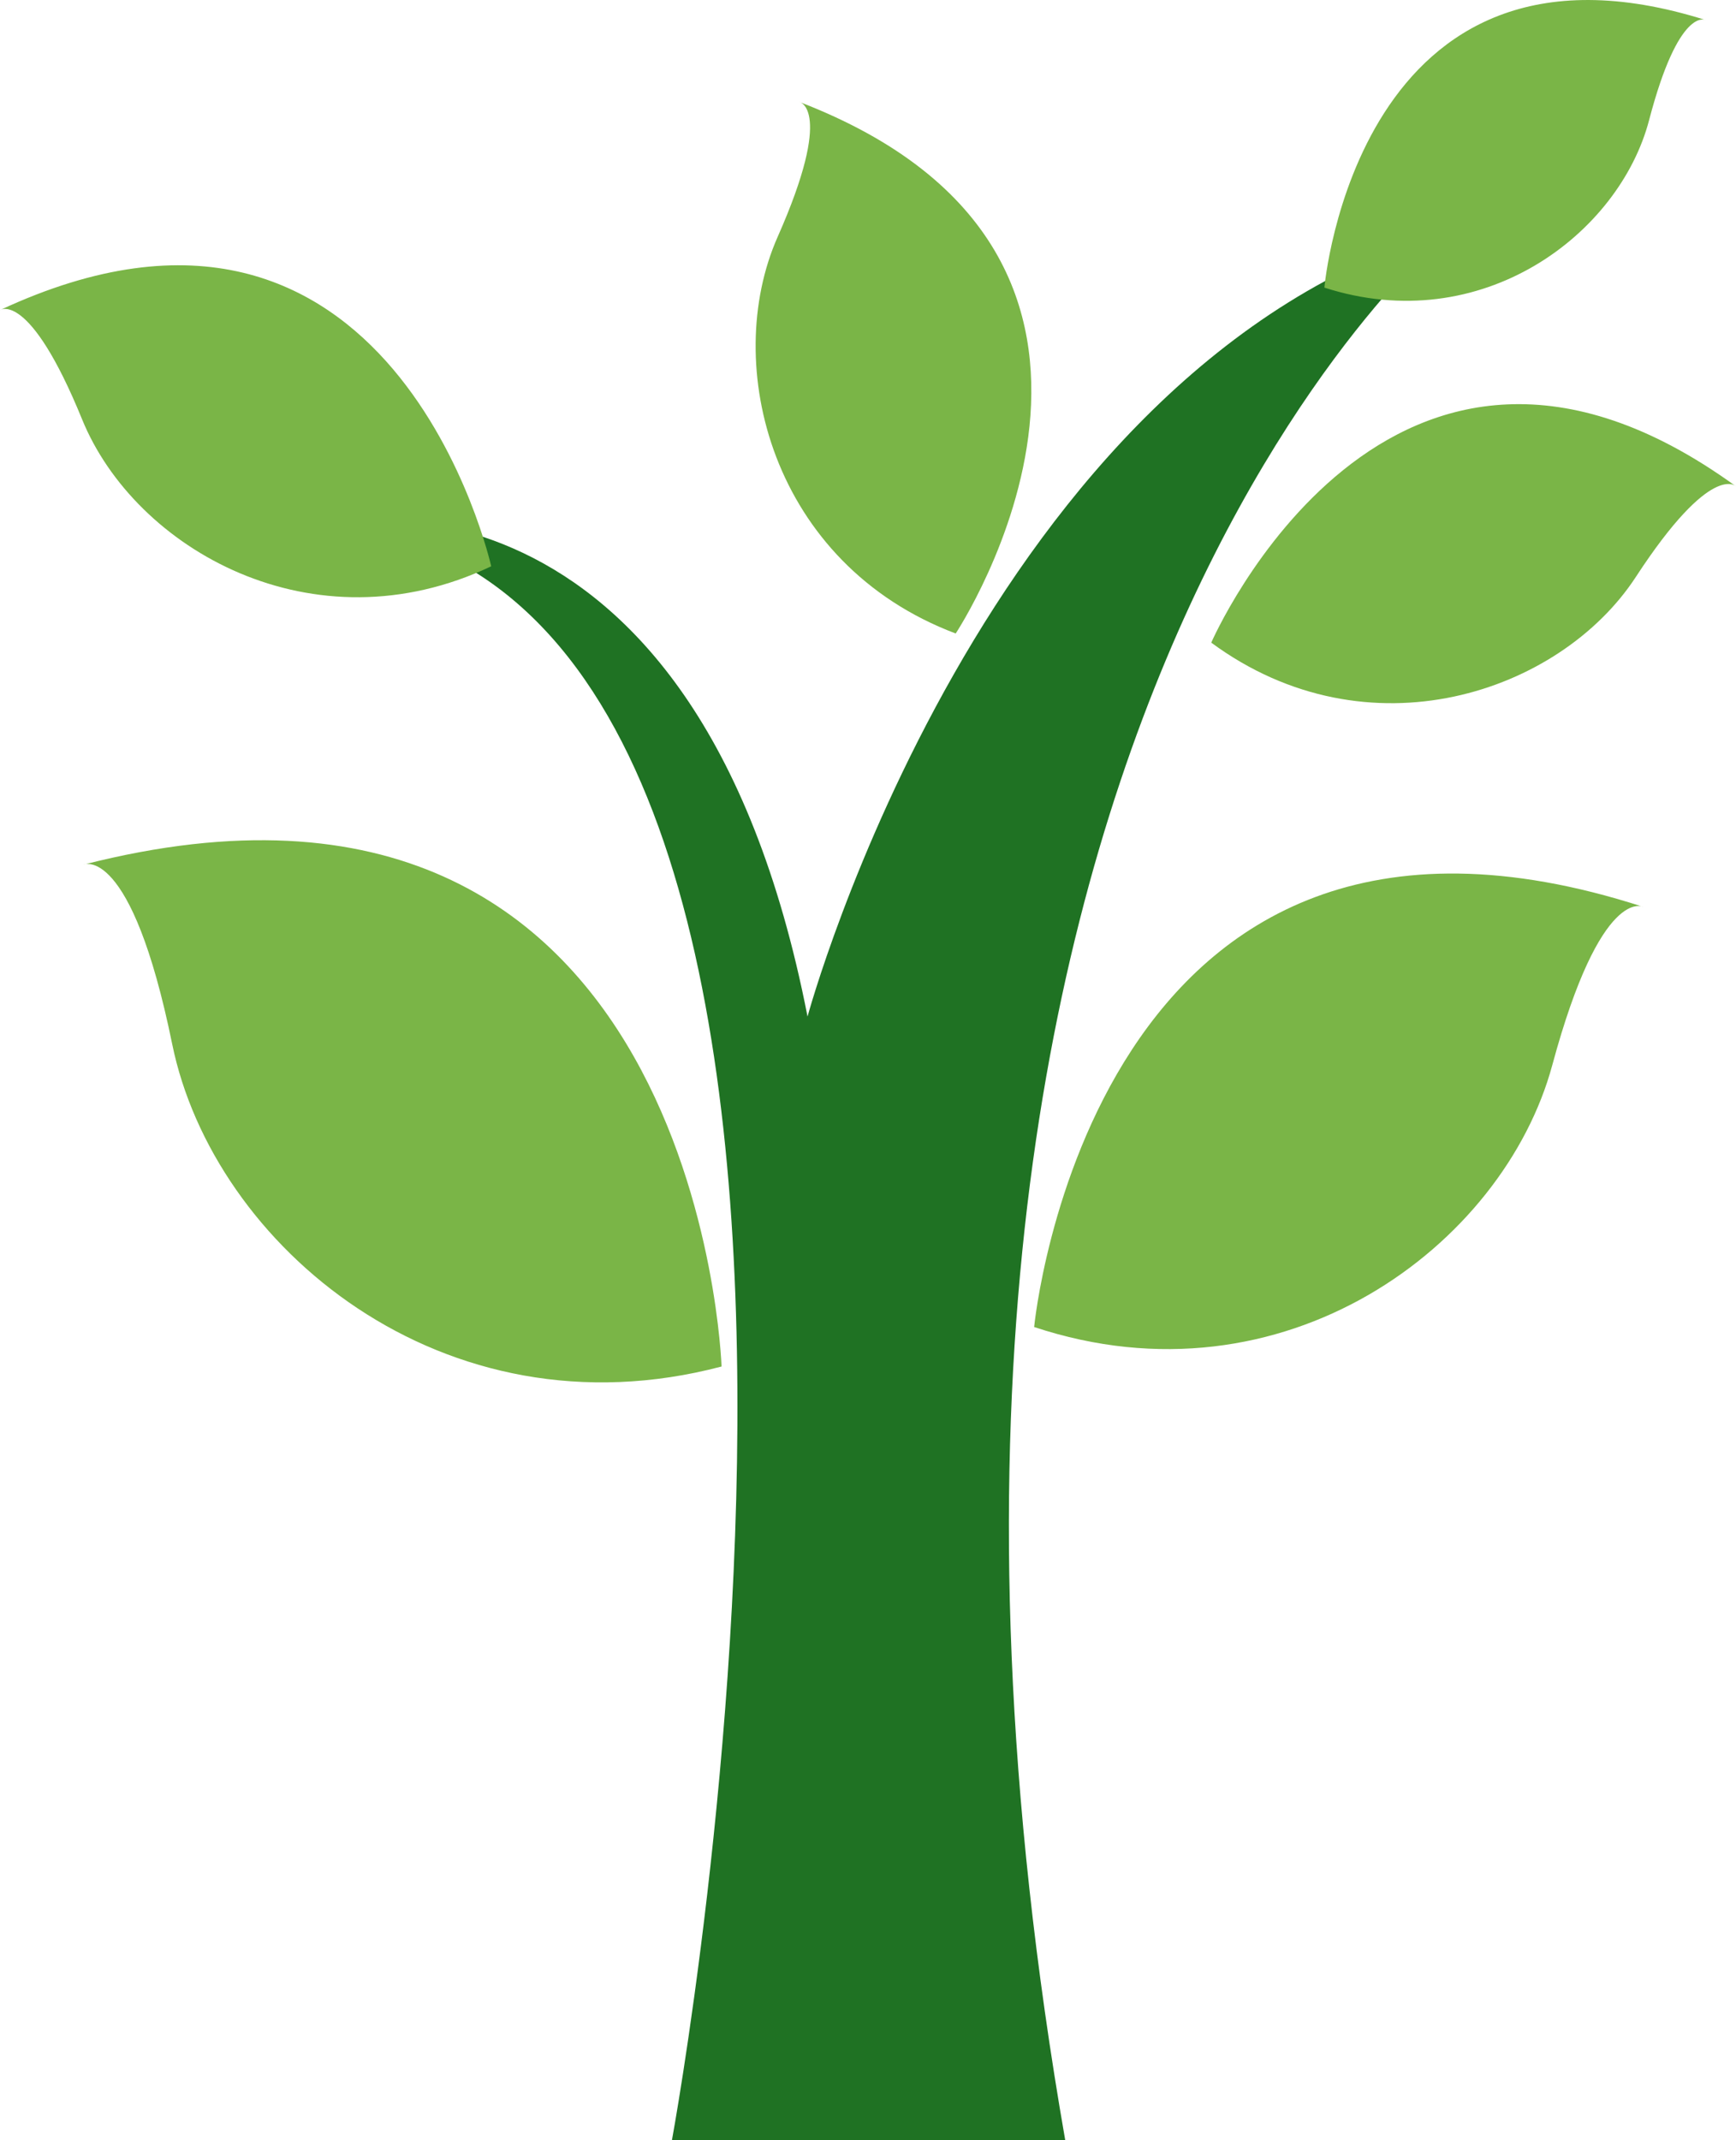 <?xml version="1.0" encoding="utf-8"?>
<!-- Generator: Adobe Illustrator 17.0.0, SVG Export Plug-In . SVG Version: 6.00 Build 0)  -->
<!DOCTYPE svg PUBLIC "-//W3C//DTD SVG 1.1//EN" "http://www.w3.org/Graphics/SVG/1.1/DTD/svg11.dtd">
<svg version="1.1" id="objects" xmlns="http://www.w3.org/2000/svg" xmlns:xlink="http://www.w3.org/1999/xlink" x="0px" y="0px"
	 width="84.03px" height="103.57px" viewBox="0 0 84.03 103.57" enable-background="new 0 0 84.03 103.57" xml:space="preserve">
<path id="XMLID_367_" fill="#1F7223" d="M70.16,11.118c-22.537,6.566-31.072,38.075-31.072,38.075
	C33.618,21.184,15.675,25.34,15.675,25.34c30.854,2.407,16.849,78.23,16.849,78.23h19.038C39.745,35.846,70.16,11.118,70.16,11.118z
	"/>
<path fill="#7AB547" d="M34.927,66.128c0,0-1.048-31.929-30.883-24.287c0,0,2.303-1.047,4.292,8.689
	C10.326,60.266,21.423,69.688,34.927,66.128z M50.057,64.217c0,0,2.775-28.987,29.481-20.332c0,0-2.037-1.085-4.401,7.659
	C72.771,60.287,62.139,68.226,50.057,64.217z M64.106,13.918c0,0,1.595-18.258,18.448-12.95c0,0-1.286-0.671-2.73,4.844
	C78.381,11.327,71.73,16.377,64.106,13.918z M58.63,31.099c0,0,8.585-19.767,25.4-7.563c0,0-1.185-1.229-4.85,4.386
	C75.515,33.533,66.215,36.686,58.63,31.099z M23.776,27.404c0,0-4.729-21.284-23.776-12.398c0,0,1.412-0.993,3.974,5.287
	C6.535,26.573,15.166,31.493,23.776,27.404z M46.26,30.656c0,0,12.048-18.173-7.567-25.724c0,0,1.696,0.327-1.051,6.53
	C34.897,17.664,37.342,27.292,46.26,30.656z"/>
</svg>
